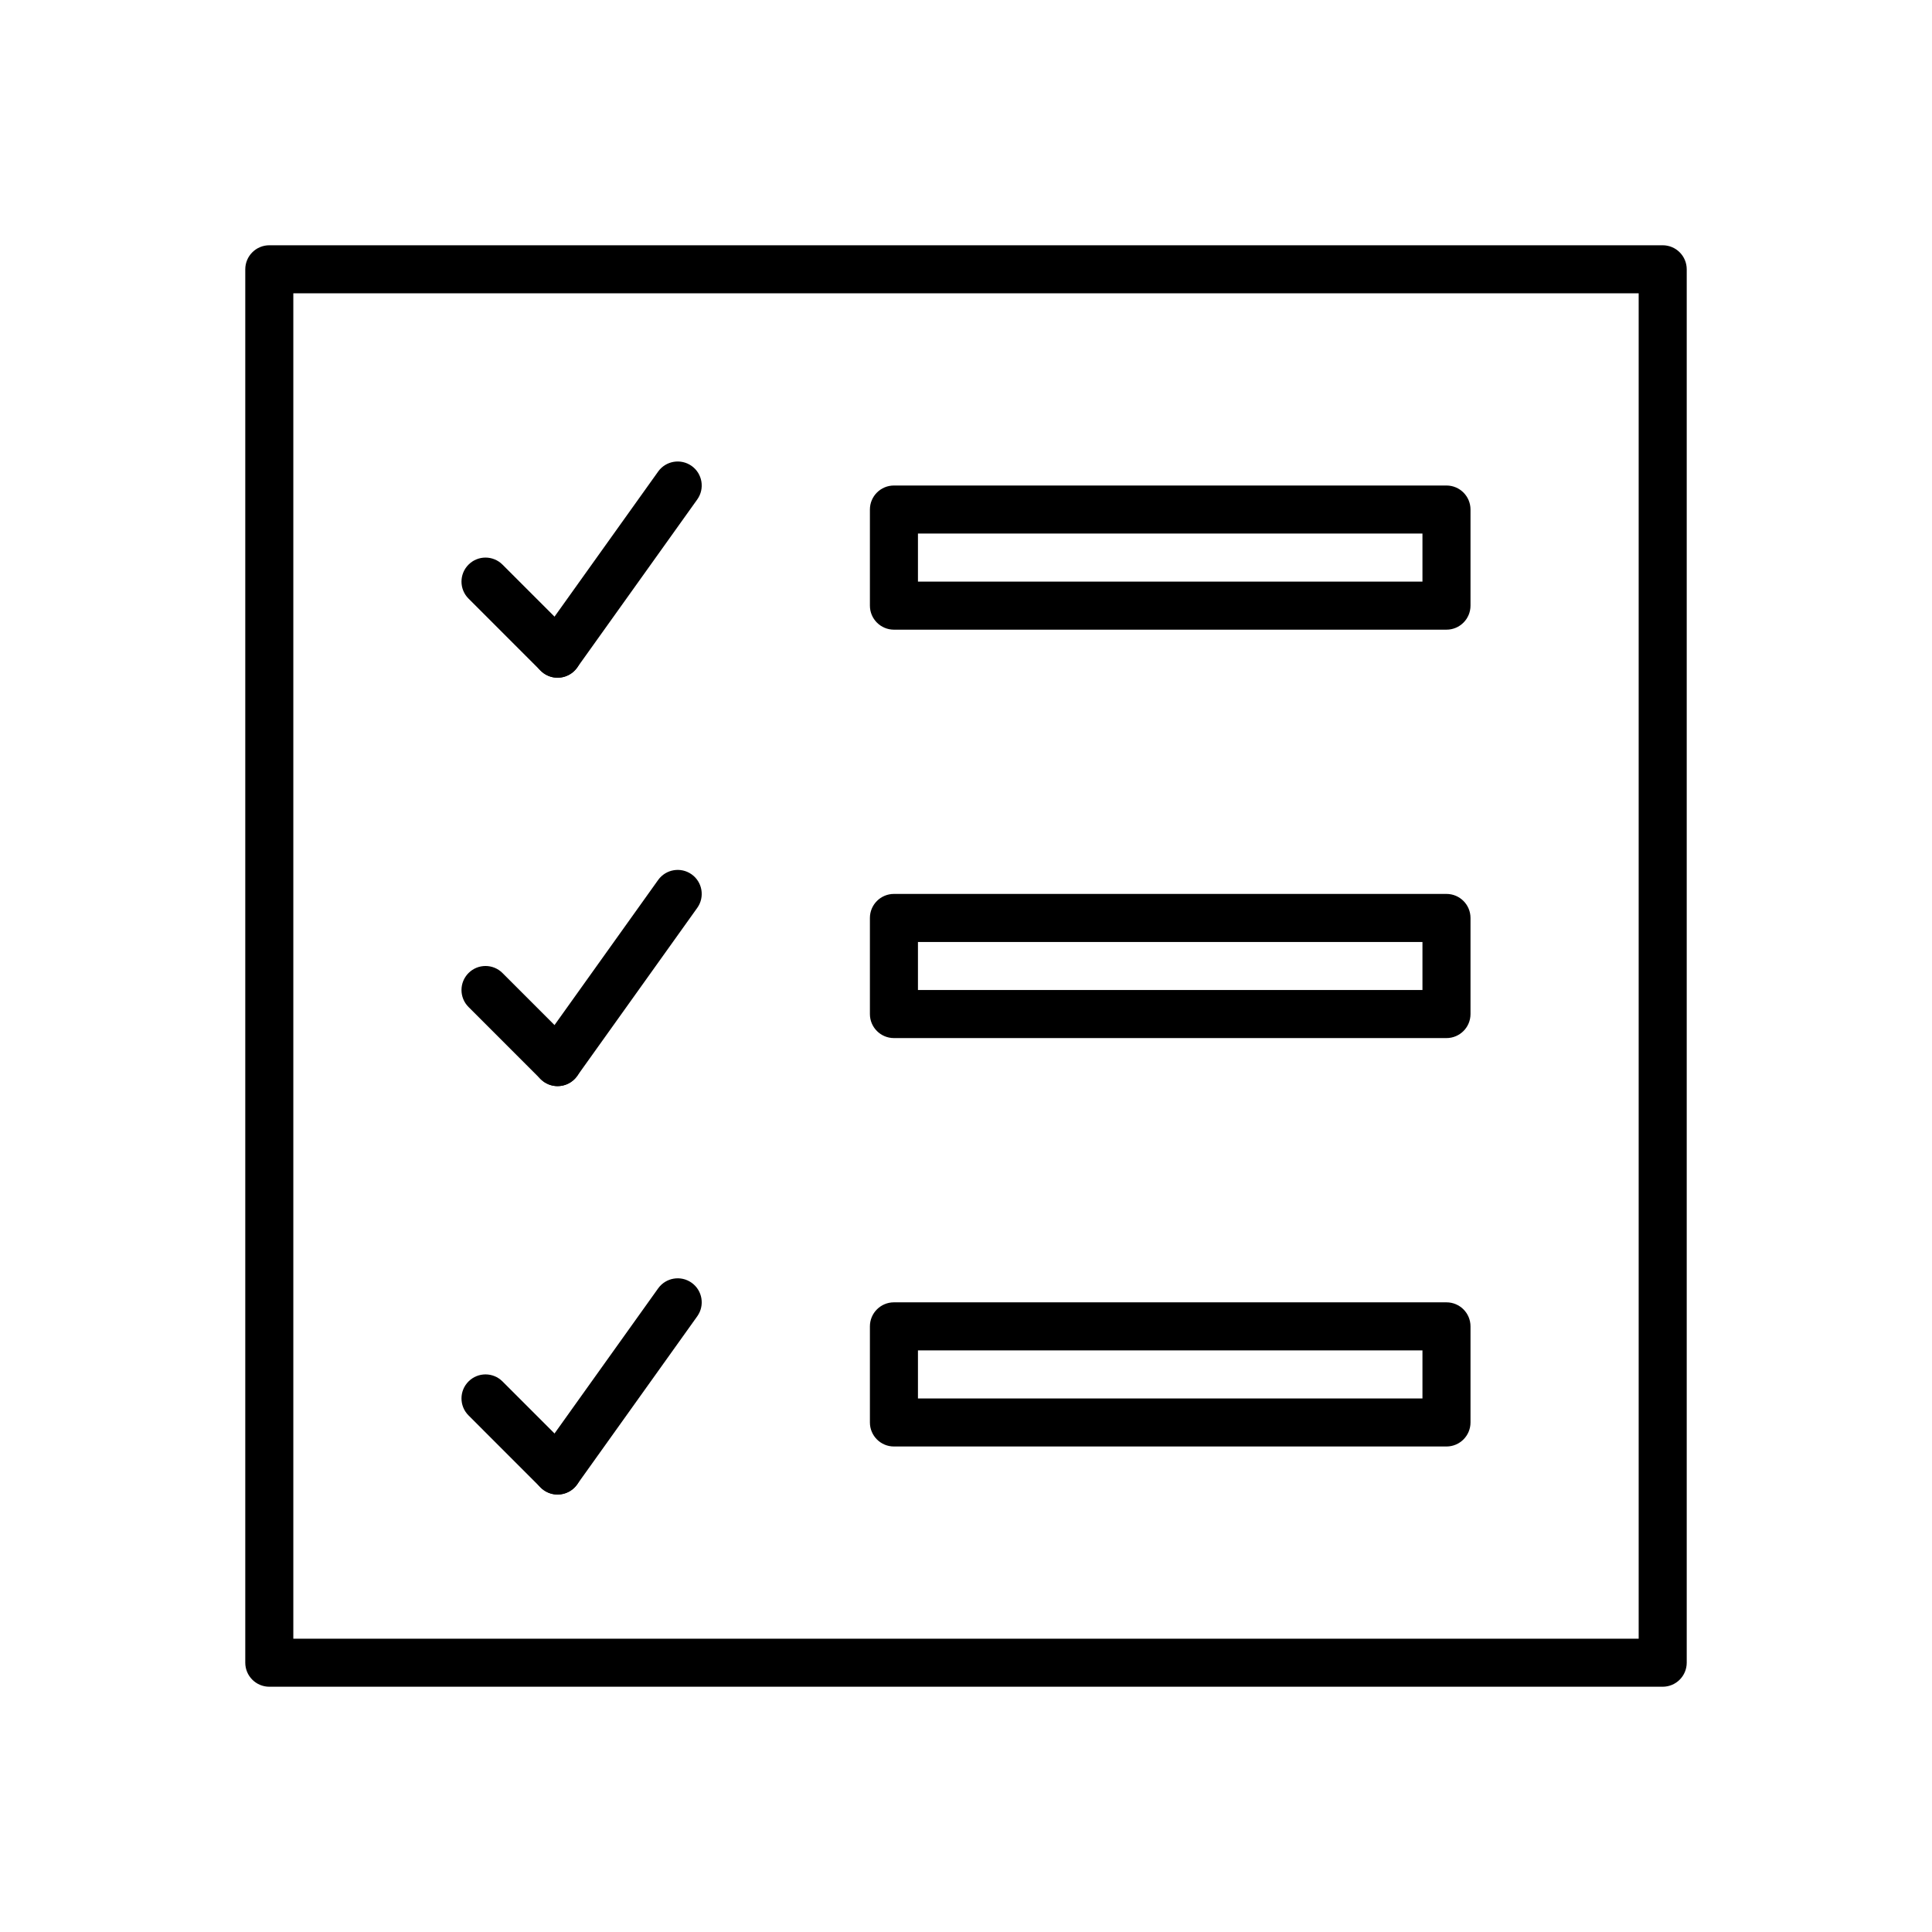 <?xml version="1.0" encoding="UTF-8" standalone="no"?>
<!-- Generator: Gravit.io -->
<svg xmlns="http://www.w3.org/2000/svg" xmlns:xlink="http://www.w3.org/1999/xlink" style="isolation:isolate" viewBox="0 0 512 512" width="512pt" height="512pt"><defs><clipPath id="_clipPath_uhhgdy3ft7RkEwJtqCynxEup0hKbHZbF"><rect width="512" height="512"/></clipPath></defs><g clip-path="url(#_clipPath_uhhgdy3ft7RkEwJtqCynxEup0hKbHZbF)"><rect width="512" height="512" style="fill:rgb(0,0,0)" fill-opacity="0"/><g><path d=" M 440.632 447 L 71.368 447 C 67.853 447 65 444.147 65 440.632 L 65 71.368 C 65 67.853 67.853 65 71.368 65 L 440.632 65 C 444.147 65 447 67.853 447 71.368 L 447 440.632 C 447 444.147 444.147 447 440.632 447 L 440.632 447 Z  M 77.733 434.267 L 434.267 434.267 L 434.267 77.733 L 77.733 77.733 L 77.733 434.267 Z " fill="rgb(0,0,0)"/><path d=" M 383.334 166.868 L 236.899 166.868 C 233.387 166.868 230.534 164.015 230.534 160.5 L 230.534 135.034 C 230.534 131.519 233.387 128.666 236.899 128.666 L 383.334 128.666 C 386.849 128.666 389.699 131.519 389.699 135.034 L 389.699 160.5 C 389.699 164.015 386.849 166.868 383.334 166.868 Z  M 243.267 154.132 L 376.966 154.132 L 376.966 141.399 L 243.267 141.399 L 243.267 154.132 Z " fill="rgb(0,0,0)"/><path d=" M 383.334 275.101 L 236.899 275.101 C 233.387 275.101 230.534 272.248 230.534 268.733 L 230.534 243.267 C 230.534 239.752 233.387 236.899 236.899 236.899 L 383.334 236.899 C 386.849 236.899 389.699 239.752 389.699 243.267 L 389.699 268.733 C 389.699 272.248 386.849 275.101 383.334 275.101 L 383.334 275.101 Z  M 243.267 262.368 L 376.966 262.368 L 376.966 249.632 L 243.267 249.632 L 243.267 262.368 Z " fill="rgb(0,0,0)"/><path d=" M 383.334 383.334 L 236.899 383.334 C 233.387 383.334 230.534 380.481 230.534 376.966 L 230.534 351.5 C 230.534 347.985 233.387 345.132 236.899 345.132 L 383.334 345.132 C 386.849 345.132 389.699 347.985 389.699 351.5 L 389.699 376.966 C 389.699 380.481 386.849 383.334 383.334 383.334 Z  M 243.267 370.601 L 376.966 370.601 L 376.966 357.868 L 243.267 357.868 L 243.267 370.601 Z " fill="rgb(0,0,0)"/><path d=" M 147.767 179.601 C 146.138 179.601 144.506 178.977 143.264 177.736 L 124.166 158.635 C 121.677 156.146 121.677 152.121 124.166 149.632 C 126.649 147.143 130.685 147.143 133.168 149.632 L 152.267 168.733 C 154.759 171.222 154.759 175.244 152.267 177.736 C 151.025 178.977 149.396 179.601 147.767 179.601 Z " fill="rgb(0,0,0)"/><path d=" M 147.761 179.601 C 146.482 179.601 145.188 179.211 144.063 178.415 C 141.204 176.372 140.539 172.394 142.585 169.535 L 174.416 124.967 C 176.462 122.102 180.441 121.452 183.3 123.484 C 186.159 125.527 186.82 129.508 184.777 132.367 L 152.943 176.932 C 151.707 178.671 149.746 179.601 147.761 179.601 Z " fill="rgb(0,0,0)"/><path d=" M 147.767 287.834 C 146.138 287.834 144.506 287.211 143.264 285.969 L 124.166 266.868 C 121.677 264.379 121.677 260.354 124.166 257.865 C 126.649 255.376 130.685 255.376 133.168 257.865 L 152.267 276.966 C 154.759 279.455 154.759 283.477 152.267 285.969 C 151.025 287.211 149.396 287.834 147.767 287.834 Z " fill="rgb(0,0,0)"/><path d=" M 147.761 287.834 C 146.482 287.834 145.188 287.444 144.063 286.648 C 141.204 284.605 140.539 280.627 142.585 277.768 L 174.416 233.2 C 176.462 230.336 180.441 229.68 183.3 231.717 C 186.159 233.76 186.82 237.741 184.777 240.6 L 152.943 285.165 C 151.707 286.905 149.746 287.834 147.761 287.834 Z " fill="rgb(0,0,0)"/><path d=" M 147.767 396.067 C 146.138 396.067 144.506 395.444 143.264 394.202 L 124.166 375.101 C 121.677 372.612 121.677 368.587 124.166 366.098 C 126.649 363.609 130.685 363.609 133.168 366.098 L 152.267 385.2 C 154.759 387.688 154.759 391.713 152.267 394.202 C 151.025 395.444 149.396 396.067 147.767 396.067 Z " fill="rgb(0,0,0)"/><path d=" M 147.761 396.067 C 146.482 396.067 145.188 395.677 144.063 394.881 C 141.204 392.838 140.539 388.86 142.585 386.001 L 174.416 341.434 C 176.462 338.569 180.441 337.913 183.3 339.95 C 186.159 341.993 186.82 345.974 184.777 348.833 L 152.943 393.398 C 151.707 395.138 149.746 396.067 147.761 396.067 Z " fill="rgb(0,0,0)"/></g></g></svg>